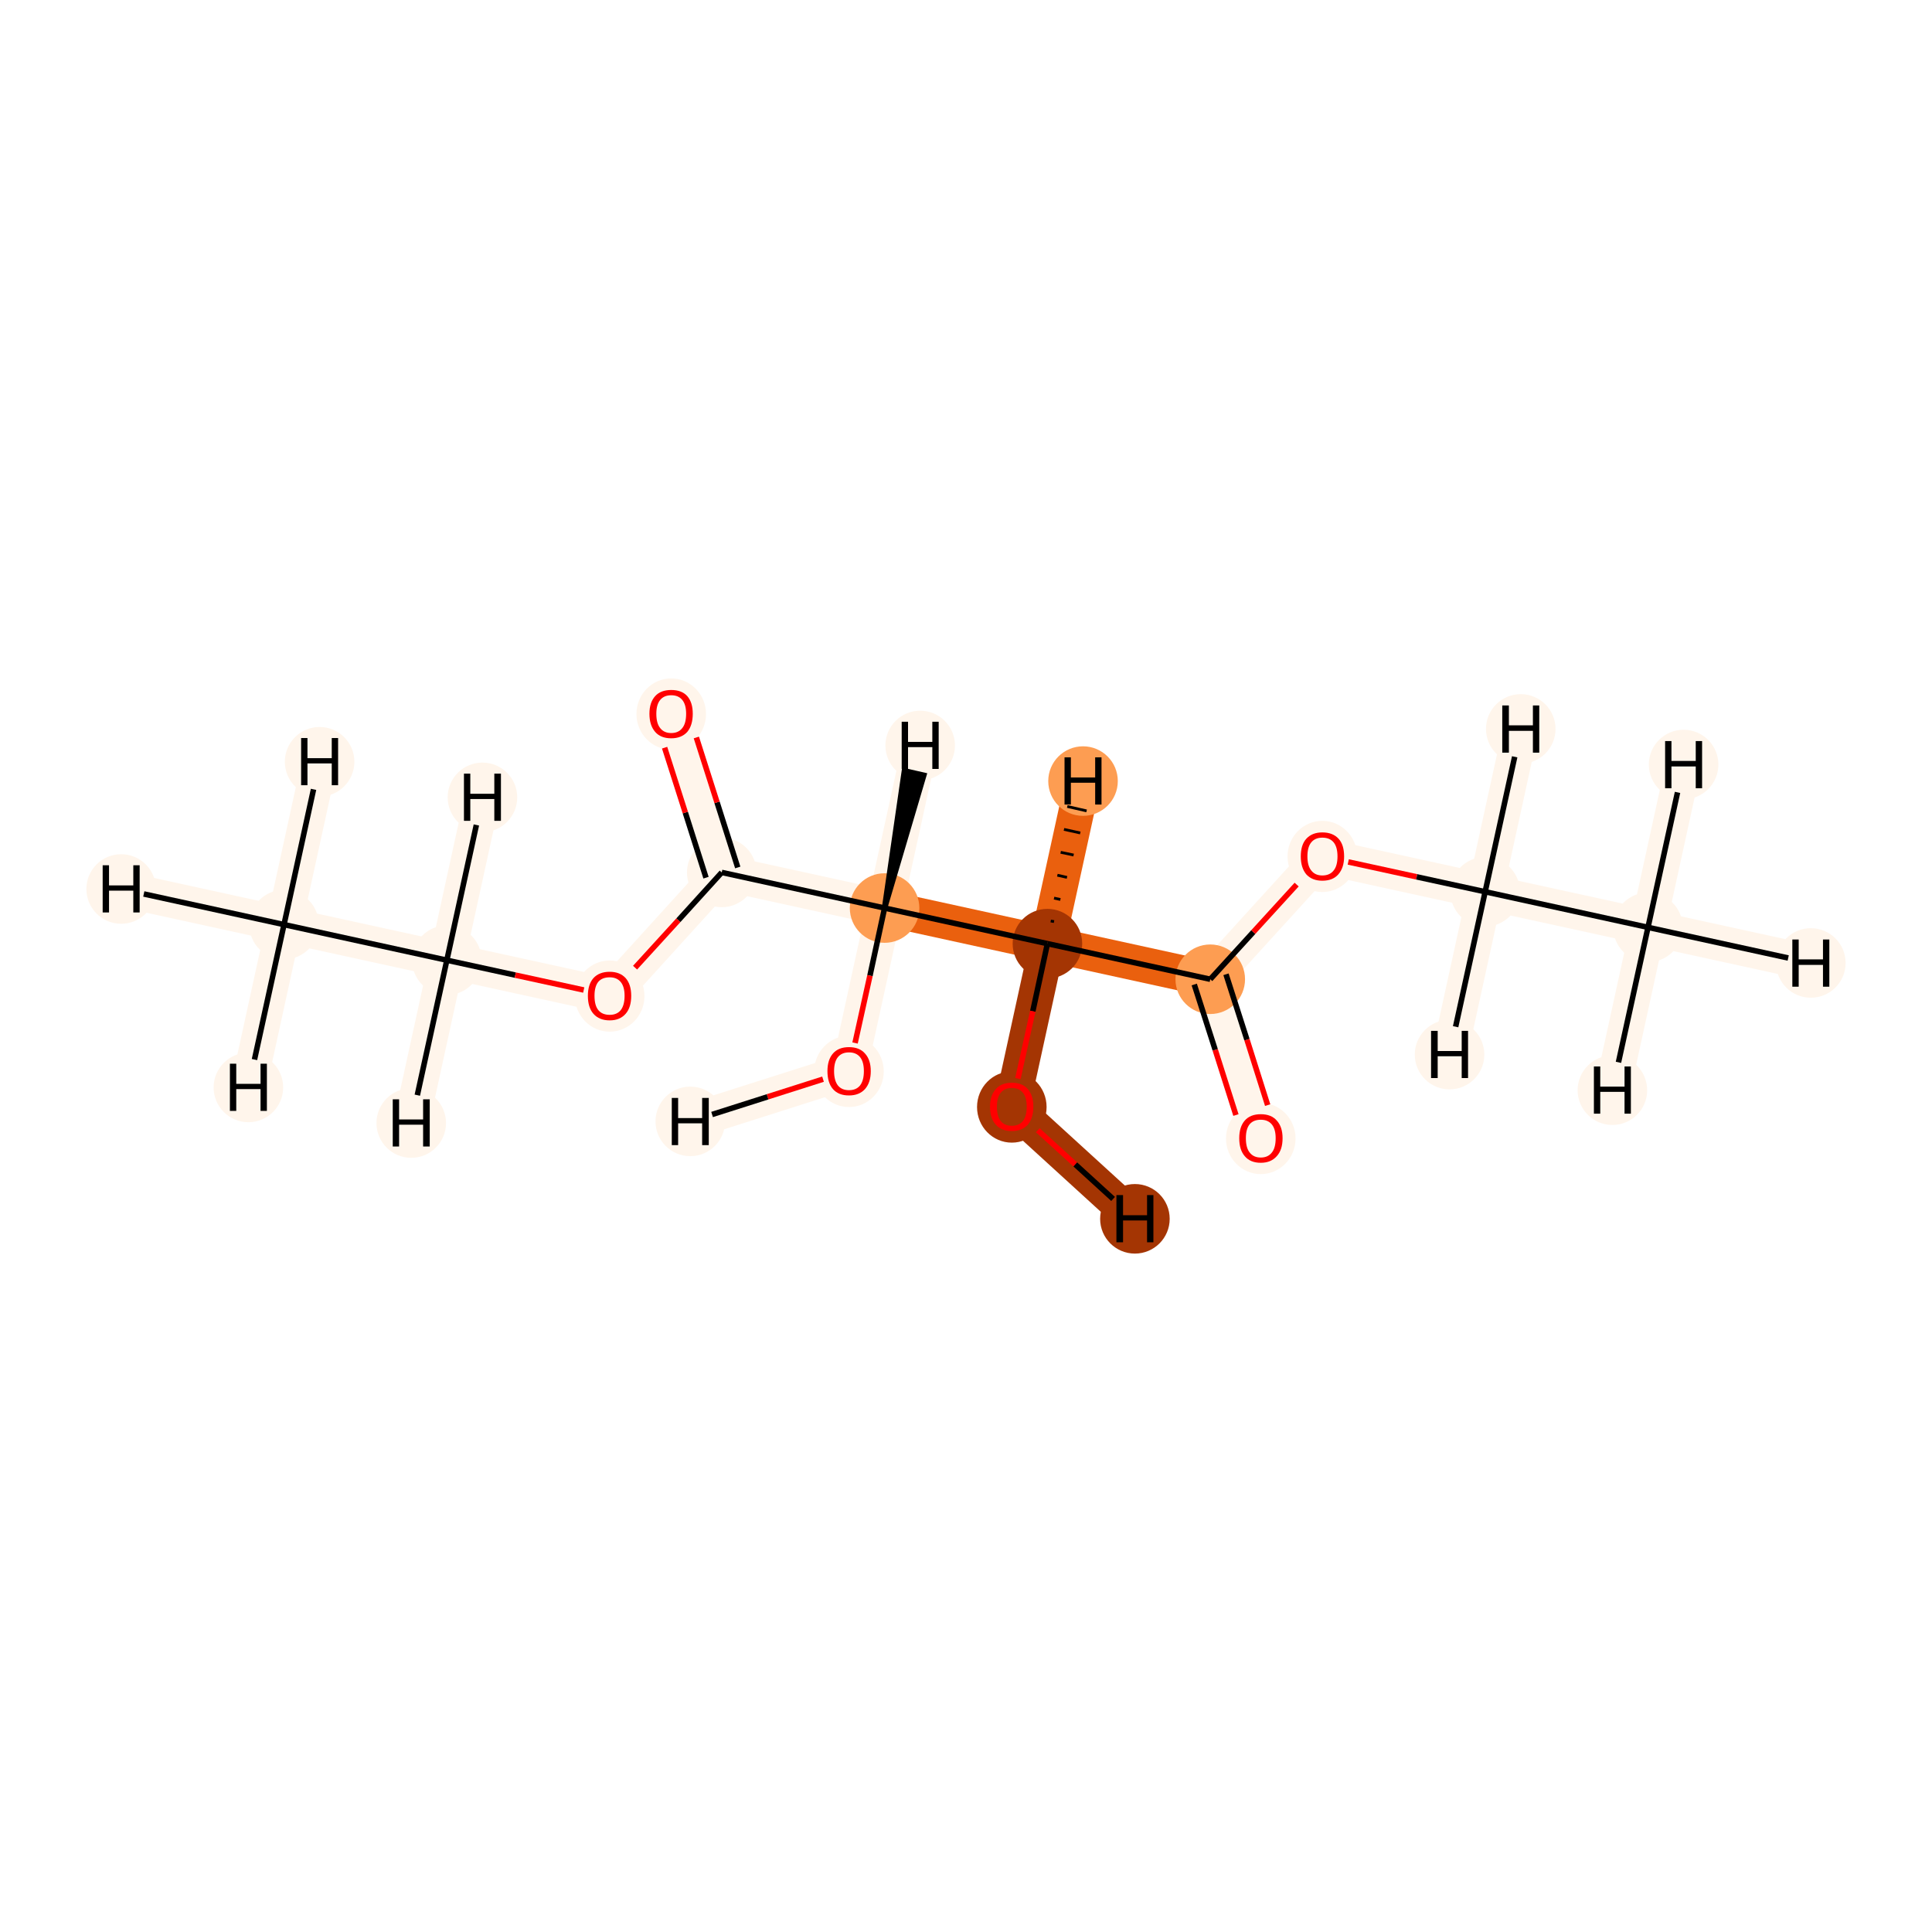 <?xml version='1.0' encoding='iso-8859-1'?>
<svg version='1.1' baseProfile='full'
              xmlns='http://www.w3.org/2000/svg'
                      xmlns:rdkit='http://www.rdkit.org/xml'
                      xmlns:xlink='http://www.w3.org/1999/xlink'
                  xml:space='preserve'
width='700px' height='700px' viewBox='0 0 700 700'>
<!-- END OF HEADER -->
<rect style='opacity:1.0;fill:#FFFFFF;stroke:none' width='700.0' height='700.0' x='0.0' y='0.0'> </rect>
<path d='M 102.9,335.0 L 161.9,347.9' style='fill:none;fill-rule:evenodd;stroke:#FFF5EB;stroke-width:12.9px;stroke-linecap:butt;stroke-linejoin:miter;stroke-opacity:1' />
<path d='M 102.9,335.0 L 43.9,322.1' style='fill:none;fill-rule:evenodd;stroke:#FFF5EB;stroke-width:12.9px;stroke-linecap:butt;stroke-linejoin:miter;stroke-opacity:1' />
<path d='M 102.9,335.0 L 115.8,276.0' style='fill:none;fill-rule:evenodd;stroke:#FFF5EB;stroke-width:12.9px;stroke-linecap:butt;stroke-linejoin:miter;stroke-opacity:1' />
<path d='M 102.9,335.0 L 90.0,394.0' style='fill:none;fill-rule:evenodd;stroke:#FFF5EB;stroke-width:12.9px;stroke-linecap:butt;stroke-linejoin:miter;stroke-opacity:1' />
<path d='M 161.9,347.9 L 220.9,360.8' style='fill:none;fill-rule:evenodd;stroke:#FFF5EB;stroke-width:12.9px;stroke-linecap:butt;stroke-linejoin:miter;stroke-opacity:1' />
<path d='M 161.9,347.9 L 174.8,288.9' style='fill:none;fill-rule:evenodd;stroke:#FFF5EB;stroke-width:12.9px;stroke-linecap:butt;stroke-linejoin:miter;stroke-opacity:1' />
<path d='M 161.9,347.9 L 149.0,406.9' style='fill:none;fill-rule:evenodd;stroke:#FFF5EB;stroke-width:12.9px;stroke-linecap:butt;stroke-linejoin:miter;stroke-opacity:1' />
<path d='M 220.9,360.8 L 261.5,316.1' style='fill:none;fill-rule:evenodd;stroke:#FFF5EB;stroke-width:12.9px;stroke-linecap:butt;stroke-linejoin:miter;stroke-opacity:1' />
<path d='M 261.5,316.1 L 243.2,258.6' style='fill:none;fill-rule:evenodd;stroke:#FFF5EB;stroke-width:12.9px;stroke-linecap:butt;stroke-linejoin:miter;stroke-opacity:1' />
<path d='M 261.5,316.1 L 320.5,329.0' style='fill:none;fill-rule:evenodd;stroke:#FFF5EB;stroke-width:12.9px;stroke-linecap:butt;stroke-linejoin:miter;stroke-opacity:1' />
<path d='M 320.5,329.0 L 379.5,341.9' style='fill:none;fill-rule:evenodd;stroke:#EA600E;stroke-width:12.9px;stroke-linecap:butt;stroke-linejoin:miter;stroke-opacity:1' />
<path d='M 320.5,329.0 L 307.6,388.0' style='fill:none;fill-rule:evenodd;stroke:#FFF5EB;stroke-width:12.9px;stroke-linecap:butt;stroke-linejoin:miter;stroke-opacity:1' />
<path d='M 320.5,329.0 L 333.4,270.1' style='fill:none;fill-rule:evenodd;stroke:#FFF5EB;stroke-width:12.9px;stroke-linecap:butt;stroke-linejoin:miter;stroke-opacity:1' />
<path d='M 379.5,341.9 L 438.5,354.8' style='fill:none;fill-rule:evenodd;stroke:#EA600E;stroke-width:12.9px;stroke-linecap:butt;stroke-linejoin:miter;stroke-opacity:1' />
<path d='M 379.5,341.9 L 366.6,400.9' style='fill:none;fill-rule:evenodd;stroke:#A43503;stroke-width:12.9px;stroke-linecap:butt;stroke-linejoin:miter;stroke-opacity:1' />
<path d='M 379.5,341.9 L 392.4,283.0' style='fill:none;fill-rule:evenodd;stroke:#EA600E;stroke-width:12.9px;stroke-linecap:butt;stroke-linejoin:miter;stroke-opacity:1' />
<path d='M 438.5,354.8 L 456.8,412.4' style='fill:none;fill-rule:evenodd;stroke:#FFF5EB;stroke-width:12.9px;stroke-linecap:butt;stroke-linejoin:miter;stroke-opacity:1' />
<path d='M 438.5,354.8 L 479.1,310.2' style='fill:none;fill-rule:evenodd;stroke:#FFF5EB;stroke-width:12.9px;stroke-linecap:butt;stroke-linejoin:miter;stroke-opacity:1' />
<path d='M 479.1,310.2 L 538.1,323.1' style='fill:none;fill-rule:evenodd;stroke:#FFF5EB;stroke-width:12.9px;stroke-linecap:butt;stroke-linejoin:miter;stroke-opacity:1' />
<path d='M 538.1,323.1 L 597.1,336.0' style='fill:none;fill-rule:evenodd;stroke:#FFF5EB;stroke-width:12.9px;stroke-linecap:butt;stroke-linejoin:miter;stroke-opacity:1' />
<path d='M 538.1,323.1 L 525.2,382.1' style='fill:none;fill-rule:evenodd;stroke:#FFF5EB;stroke-width:12.9px;stroke-linecap:butt;stroke-linejoin:miter;stroke-opacity:1' />
<path d='M 538.1,323.1 L 551.0,264.1' style='fill:none;fill-rule:evenodd;stroke:#FFF5EB;stroke-width:12.9px;stroke-linecap:butt;stroke-linejoin:miter;stroke-opacity:1' />
<path d='M 597.1,336.0 L 656.1,348.9' style='fill:none;fill-rule:evenodd;stroke:#FFF5EB;stroke-width:12.9px;stroke-linecap:butt;stroke-linejoin:miter;stroke-opacity:1' />
<path d='M 597.1,336.0 L 584.2,395.0' style='fill:none;fill-rule:evenodd;stroke:#FFF5EB;stroke-width:12.9px;stroke-linecap:butt;stroke-linejoin:miter;stroke-opacity:1' />
<path d='M 597.1,336.0 L 610.0,277.0' style='fill:none;fill-rule:evenodd;stroke:#FFF5EB;stroke-width:12.9px;stroke-linecap:butt;stroke-linejoin:miter;stroke-opacity:1' />
<path d='M 366.6,400.9 L 411.2,441.6' style='fill:none;fill-rule:evenodd;stroke:#A43503;stroke-width:12.9px;stroke-linecap:butt;stroke-linejoin:miter;stroke-opacity:1' />
<path d='M 307.6,388.0 L 250.1,406.3' style='fill:none;fill-rule:evenodd;stroke:#FFF5EB;stroke-width:12.9px;stroke-linecap:butt;stroke-linejoin:miter;stroke-opacity:1' />
<ellipse cx='102.9' cy='335.0' rx='12.1' ry='12.1'  style='fill:#FFF5EB;fill-rule:evenodd;stroke:#FFF5EB;stroke-width:1.0px;stroke-linecap:butt;stroke-linejoin:miter;stroke-opacity:1' />
<ellipse cx='161.9' cy='347.9' rx='12.1' ry='12.1'  style='fill:#FFF5EB;fill-rule:evenodd;stroke:#FFF5EB;stroke-width:1.0px;stroke-linecap:butt;stroke-linejoin:miter;stroke-opacity:1' />
<ellipse cx='220.9' cy='360.9' rx='12.1' ry='12.4'  style='fill:#FFF5EB;fill-rule:evenodd;stroke:#FFF5EB;stroke-width:1.0px;stroke-linecap:butt;stroke-linejoin:miter;stroke-opacity:1' />
<ellipse cx='261.5' cy='316.1' rx='12.1' ry='12.1'  style='fill:#FFF5EB;fill-rule:evenodd;stroke:#FFF5EB;stroke-width:1.0px;stroke-linecap:butt;stroke-linejoin:miter;stroke-opacity:1' />
<ellipse cx='243.2' cy='258.7' rx='12.1' ry='12.4'  style='fill:#FFF5EB;fill-rule:evenodd;stroke:#FFF5EB;stroke-width:1.0px;stroke-linecap:butt;stroke-linejoin:miter;stroke-opacity:1' />
<ellipse cx='320.5' cy='329.0' rx='12.1' ry='12.1'  style='fill:#FD9D52;fill-rule:evenodd;stroke:#FD9D52;stroke-width:1.0px;stroke-linecap:butt;stroke-linejoin:miter;stroke-opacity:1' />
<ellipse cx='379.5' cy='341.9' rx='12.1' ry='12.1'  style='fill:#A43503;fill-rule:evenodd;stroke:#A43503;stroke-width:1.0px;stroke-linecap:butt;stroke-linejoin:miter;stroke-opacity:1' />
<ellipse cx='438.5' cy='354.8' rx='12.1' ry='12.1'  style='fill:#FD9D52;fill-rule:evenodd;stroke:#FD9D52;stroke-width:1.0px;stroke-linecap:butt;stroke-linejoin:miter;stroke-opacity:1' />
<ellipse cx='456.8' cy='412.5' rx='12.1' ry='12.4'  style='fill:#FFF5EB;fill-rule:evenodd;stroke:#FFF5EB;stroke-width:1.0px;stroke-linecap:butt;stroke-linejoin:miter;stroke-opacity:1' />
<ellipse cx='479.1' cy='310.3' rx='12.1' ry='12.4'  style='fill:#FFF5EB;fill-rule:evenodd;stroke:#FFF5EB;stroke-width:1.0px;stroke-linecap:butt;stroke-linejoin:miter;stroke-opacity:1' />
<ellipse cx='538.1' cy='323.1' rx='12.1' ry='12.1'  style='fill:#FFF5EB;fill-rule:evenodd;stroke:#FFF5EB;stroke-width:1.0px;stroke-linecap:butt;stroke-linejoin:miter;stroke-opacity:1' />
<ellipse cx='597.1' cy='336.0' rx='12.1' ry='12.1'  style='fill:#FFF5EB;fill-rule:evenodd;stroke:#FFF5EB;stroke-width:1.0px;stroke-linecap:butt;stroke-linejoin:miter;stroke-opacity:1' />
<ellipse cx='366.6' cy='401.1' rx='12.1' ry='12.4'  style='fill:#A43503;fill-rule:evenodd;stroke:#A43503;stroke-width:1.0px;stroke-linecap:butt;stroke-linejoin:miter;stroke-opacity:1' />
<ellipse cx='307.6' cy='388.2' rx='12.1' ry='12.4'  style='fill:#FFF5EB;fill-rule:evenodd;stroke:#FFF5EB;stroke-width:1.0px;stroke-linecap:butt;stroke-linejoin:miter;stroke-opacity:1' />
<ellipse cx='43.9' cy='322.1' rx='12.1' ry='12.1'  style='fill:#FFF5EB;fill-rule:evenodd;stroke:#FFF5EB;stroke-width:1.0px;stroke-linecap:butt;stroke-linejoin:miter;stroke-opacity:1' />
<ellipse cx='115.8' cy='276.0' rx='12.1' ry='12.1'  style='fill:#FFF5EB;fill-rule:evenodd;stroke:#FFF5EB;stroke-width:1.0px;stroke-linecap:butt;stroke-linejoin:miter;stroke-opacity:1' />
<ellipse cx='90.0' cy='394.0' rx='12.1' ry='12.1'  style='fill:#FFF5EB;fill-rule:evenodd;stroke:#FFF5EB;stroke-width:1.0px;stroke-linecap:butt;stroke-linejoin:miter;stroke-opacity:1' />
<ellipse cx='174.8' cy='288.9' rx='12.1' ry='12.1'  style='fill:#FFF5EB;fill-rule:evenodd;stroke:#FFF5EB;stroke-width:1.0px;stroke-linecap:butt;stroke-linejoin:miter;stroke-opacity:1' />
<ellipse cx='149.0' cy='406.9' rx='12.1' ry='12.1'  style='fill:#FFF5EB;fill-rule:evenodd;stroke:#FFF5EB;stroke-width:1.0px;stroke-linecap:butt;stroke-linejoin:miter;stroke-opacity:1' />
<ellipse cx='333.4' cy='270.1' rx='12.1' ry='12.1'  style='fill:#FFF5EB;fill-rule:evenodd;stroke:#FFF5EB;stroke-width:1.0px;stroke-linecap:butt;stroke-linejoin:miter;stroke-opacity:1' />
<ellipse cx='392.4' cy='283.0' rx='12.1' ry='12.1'  style='fill:#FD9D52;fill-rule:evenodd;stroke:#FD9D52;stroke-width:1.0px;stroke-linecap:butt;stroke-linejoin:miter;stroke-opacity:1' />
<ellipse cx='525.2' cy='382.1' rx='12.1' ry='12.1'  style='fill:#FFF5EB;fill-rule:evenodd;stroke:#FFF5EB;stroke-width:1.0px;stroke-linecap:butt;stroke-linejoin:miter;stroke-opacity:1' />
<ellipse cx='551.0' cy='264.1' rx='12.1' ry='12.1'  style='fill:#FFF5EB;fill-rule:evenodd;stroke:#FFF5EB;stroke-width:1.0px;stroke-linecap:butt;stroke-linejoin:miter;stroke-opacity:1' />
<ellipse cx='656.1' cy='348.9' rx='12.1' ry='12.1'  style='fill:#FFF5EB;fill-rule:evenodd;stroke:#FFF5EB;stroke-width:1.0px;stroke-linecap:butt;stroke-linejoin:miter;stroke-opacity:1' />
<ellipse cx='584.2' cy='395.0' rx='12.1' ry='12.1'  style='fill:#FFF5EB;fill-rule:evenodd;stroke:#FFF5EB;stroke-width:1.0px;stroke-linecap:butt;stroke-linejoin:miter;stroke-opacity:1' />
<ellipse cx='610.0' cy='277.0' rx='12.1' ry='12.1'  style='fill:#FFF5EB;fill-rule:evenodd;stroke:#FFF5EB;stroke-width:1.0px;stroke-linecap:butt;stroke-linejoin:miter;stroke-opacity:1' />
<ellipse cx='411.2' cy='441.6' rx='12.1' ry='12.1'  style='fill:#A43503;fill-rule:evenodd;stroke:#A43503;stroke-width:1.0px;stroke-linecap:butt;stroke-linejoin:miter;stroke-opacity:1' />
<ellipse cx='250.1' cy='406.3' rx='12.1' ry='12.1'  style='fill:#FFF5EB;fill-rule:evenodd;stroke:#FFF5EB;stroke-width:1.0px;stroke-linecap:butt;stroke-linejoin:miter;stroke-opacity:1' />
<path class='bond-0 atom-0 atom-1' d='M 102.9,335.0 L 161.9,347.9' style='fill:none;fill-rule:evenodd;stroke:#000000;stroke-width:2.0px;stroke-linecap:butt;stroke-linejoin:miter;stroke-opacity:1' />
<path class='bond-13 atom-0 atom-14' d='M 102.9,335.0 L 52.1,323.9' style='fill:none;fill-rule:evenodd;stroke:#000000;stroke-width:2.0px;stroke-linecap:butt;stroke-linejoin:miter;stroke-opacity:1' />
<path class='bond-14 atom-0 atom-15' d='M 102.9,335.0 L 113.6,286.0' style='fill:none;fill-rule:evenodd;stroke:#000000;stroke-width:2.0px;stroke-linecap:butt;stroke-linejoin:miter;stroke-opacity:1' />
<path class='bond-15 atom-0 atom-16' d='M 102.9,335.0 L 92.2,383.9' style='fill:none;fill-rule:evenodd;stroke:#000000;stroke-width:2.0px;stroke-linecap:butt;stroke-linejoin:miter;stroke-opacity:1' />
<path class='bond-1 atom-1 atom-2' d='M 161.9,347.9 L 186.7,353.3' style='fill:none;fill-rule:evenodd;stroke:#000000;stroke-width:2.0px;stroke-linecap:butt;stroke-linejoin:miter;stroke-opacity:1' />
<path class='bond-1 atom-1 atom-2' d='M 186.7,353.3 L 211.5,358.7' style='fill:none;fill-rule:evenodd;stroke:#FF0000;stroke-width:2.0px;stroke-linecap:butt;stroke-linejoin:miter;stroke-opacity:1' />
<path class='bond-16 atom-1 atom-17' d='M 161.9,347.9 L 172.6,298.9' style='fill:none;fill-rule:evenodd;stroke:#000000;stroke-width:2.0px;stroke-linecap:butt;stroke-linejoin:miter;stroke-opacity:1' />
<path class='bond-17 atom-1 atom-18' d='M 161.9,347.9 L 151.2,396.8' style='fill:none;fill-rule:evenodd;stroke:#000000;stroke-width:2.0px;stroke-linecap:butt;stroke-linejoin:miter;stroke-opacity:1' />
<path class='bond-2 atom-2 atom-3' d='M 230.1,350.6 L 245.8,333.4' style='fill:none;fill-rule:evenodd;stroke:#FF0000;stroke-width:2.0px;stroke-linecap:butt;stroke-linejoin:miter;stroke-opacity:1' />
<path class='bond-2 atom-2 atom-3' d='M 245.8,333.4 L 261.5,316.1' style='fill:none;fill-rule:evenodd;stroke:#000000;stroke-width:2.0px;stroke-linecap:butt;stroke-linejoin:miter;stroke-opacity:1' />
<path class='bond-3 atom-3 atom-4' d='M 267.3,314.3 L 259.8,290.7' style='fill:none;fill-rule:evenodd;stroke:#000000;stroke-width:2.0px;stroke-linecap:butt;stroke-linejoin:miter;stroke-opacity:1' />
<path class='bond-3 atom-3 atom-4' d='M 259.8,290.7 L 252.3,267.2' style='fill:none;fill-rule:evenodd;stroke:#FF0000;stroke-width:2.0px;stroke-linecap:butt;stroke-linejoin:miter;stroke-opacity:1' />
<path class='bond-3 atom-3 atom-4' d='M 255.8,318.0 L 248.3,294.4' style='fill:none;fill-rule:evenodd;stroke:#000000;stroke-width:2.0px;stroke-linecap:butt;stroke-linejoin:miter;stroke-opacity:1' />
<path class='bond-3 atom-3 atom-4' d='M 248.3,294.4 L 240.8,270.9' style='fill:none;fill-rule:evenodd;stroke:#FF0000;stroke-width:2.0px;stroke-linecap:butt;stroke-linejoin:miter;stroke-opacity:1' />
<path class='bond-4 atom-3 atom-5' d='M 261.5,316.1 L 320.5,329.0' style='fill:none;fill-rule:evenodd;stroke:#000000;stroke-width:2.0px;stroke-linecap:butt;stroke-linejoin:miter;stroke-opacity:1' />
<path class='bond-5 atom-5 atom-6' d='M 320.5,329.0 L 379.5,341.9' style='fill:none;fill-rule:evenodd;stroke:#000000;stroke-width:2.0px;stroke-linecap:butt;stroke-linejoin:miter;stroke-opacity:1' />
<path class='bond-12 atom-5 atom-13' d='M 320.5,329.0 L 315.2,353.5' style='fill:none;fill-rule:evenodd;stroke:#000000;stroke-width:2.0px;stroke-linecap:butt;stroke-linejoin:miter;stroke-opacity:1' />
<path class='bond-12 atom-5 atom-13' d='M 315.2,353.5 L 309.8,377.9' style='fill:none;fill-rule:evenodd;stroke:#FF0000;stroke-width:2.0px;stroke-linecap:butt;stroke-linejoin:miter;stroke-opacity:1' />
<path class='bond-18 atom-5 atom-19' d='M 320.5,329.0 L 334.7,280.9 L 327.7,279.3 Z' style='fill:#000000;fill-rule:evenodd;fill-opacity:1;stroke:#000000;stroke-width:2.0px;stroke-linecap:butt;stroke-linejoin:miter;stroke-opacity:1;' />
<path class='bond-6 atom-6 atom-7' d='M 379.5,341.9 L 438.5,354.8' style='fill:none;fill-rule:evenodd;stroke:#000000;stroke-width:2.0px;stroke-linecap:butt;stroke-linejoin:miter;stroke-opacity:1' />
<path class='bond-11 atom-6 atom-12' d='M 379.5,341.9 L 374.2,366.4' style='fill:none;fill-rule:evenodd;stroke:#000000;stroke-width:2.0px;stroke-linecap:butt;stroke-linejoin:miter;stroke-opacity:1' />
<path class='bond-11 atom-6 atom-12' d='M 374.2,366.4 L 368.8,390.8' style='fill:none;fill-rule:evenodd;stroke:#FF0000;stroke-width:2.0px;stroke-linecap:butt;stroke-linejoin:miter;stroke-opacity:1' />
<path class='bond-19 atom-6 atom-20' d='M 381.9,333.9 L 380.7,333.7' style='fill:none;fill-rule:evenodd;stroke:#000000;stroke-width:1.0px;stroke-linecap:butt;stroke-linejoin:miter;stroke-opacity:1' />
<path class='bond-19 atom-6 atom-20' d='M 384.2,325.9 L 381.9,325.4' style='fill:none;fill-rule:evenodd;stroke:#000000;stroke-width:1.0px;stroke-linecap:butt;stroke-linejoin:miter;stroke-opacity:1' />
<path class='bond-19 atom-6 atom-20' d='M 386.6,317.9 L 383.1,317.1' style='fill:none;fill-rule:evenodd;stroke:#000000;stroke-width:1.0px;stroke-linecap:butt;stroke-linejoin:miter;stroke-opacity:1' />
<path class='bond-19 atom-6 atom-20' d='M 389.0,309.8 L 384.3,308.8' style='fill:none;fill-rule:evenodd;stroke:#000000;stroke-width:1.0px;stroke-linecap:butt;stroke-linejoin:miter;stroke-opacity:1' />
<path class='bond-19 atom-6 atom-20' d='M 391.4,301.8 L 385.5,300.5' style='fill:none;fill-rule:evenodd;stroke:#000000;stroke-width:1.0px;stroke-linecap:butt;stroke-linejoin:miter;stroke-opacity:1' />
<path class='bond-19 atom-6 atom-20' d='M 393.7,293.8 L 386.7,292.2' style='fill:none;fill-rule:evenodd;stroke:#000000;stroke-width:1.0px;stroke-linecap:butt;stroke-linejoin:miter;stroke-opacity:1' />
<path class='bond-7 atom-7 atom-8' d='M 432.7,356.7 L 440.3,380.4' style='fill:none;fill-rule:evenodd;stroke:#000000;stroke-width:2.0px;stroke-linecap:butt;stroke-linejoin:miter;stroke-opacity:1' />
<path class='bond-7 atom-7 atom-8' d='M 440.3,380.4 L 447.8,404.0' style='fill:none;fill-rule:evenodd;stroke:#FF0000;stroke-width:2.0px;stroke-linecap:butt;stroke-linejoin:miter;stroke-opacity:1' />
<path class='bond-7 atom-7 atom-8' d='M 444.2,353.0 L 451.8,376.7' style='fill:none;fill-rule:evenodd;stroke:#000000;stroke-width:2.0px;stroke-linecap:butt;stroke-linejoin:miter;stroke-opacity:1' />
<path class='bond-7 atom-7 atom-8' d='M 451.8,376.7 L 459.3,400.4' style='fill:none;fill-rule:evenodd;stroke:#FF0000;stroke-width:2.0px;stroke-linecap:butt;stroke-linejoin:miter;stroke-opacity:1' />
<path class='bond-8 atom-7 atom-9' d='M 438.5,354.8 L 454.1,337.7' style='fill:none;fill-rule:evenodd;stroke:#000000;stroke-width:2.0px;stroke-linecap:butt;stroke-linejoin:miter;stroke-opacity:1' />
<path class='bond-8 atom-7 atom-9' d='M 454.1,337.7 L 469.8,320.5' style='fill:none;fill-rule:evenodd;stroke:#FF0000;stroke-width:2.0px;stroke-linecap:butt;stroke-linejoin:miter;stroke-opacity:1' />
<path class='bond-9 atom-9 atom-10' d='M 488.5,312.3 L 513.3,317.7' style='fill:none;fill-rule:evenodd;stroke:#FF0000;stroke-width:2.0px;stroke-linecap:butt;stroke-linejoin:miter;stroke-opacity:1' />
<path class='bond-9 atom-9 atom-10' d='M 513.3,317.7 L 538.1,323.1' style='fill:none;fill-rule:evenodd;stroke:#000000;stroke-width:2.0px;stroke-linecap:butt;stroke-linejoin:miter;stroke-opacity:1' />
<path class='bond-10 atom-10 atom-11' d='M 538.1,323.1 L 597.1,336.0' style='fill:none;fill-rule:evenodd;stroke:#000000;stroke-width:2.0px;stroke-linecap:butt;stroke-linejoin:miter;stroke-opacity:1' />
<path class='bond-20 atom-10 atom-21' d='M 538.1,323.1 L 527.4,372.0' style='fill:none;fill-rule:evenodd;stroke:#000000;stroke-width:2.0px;stroke-linecap:butt;stroke-linejoin:miter;stroke-opacity:1' />
<path class='bond-21 atom-10 atom-22' d='M 538.1,323.1 L 548.8,274.2' style='fill:none;fill-rule:evenodd;stroke:#000000;stroke-width:2.0px;stroke-linecap:butt;stroke-linejoin:miter;stroke-opacity:1' />
<path class='bond-22 atom-11 atom-23' d='M 597.1,336.0 L 647.9,347.1' style='fill:none;fill-rule:evenodd;stroke:#000000;stroke-width:2.0px;stroke-linecap:butt;stroke-linejoin:miter;stroke-opacity:1' />
<path class='bond-23 atom-11 atom-24' d='M 597.1,336.0 L 586.4,384.9' style='fill:none;fill-rule:evenodd;stroke:#000000;stroke-width:2.0px;stroke-linecap:butt;stroke-linejoin:miter;stroke-opacity:1' />
<path class='bond-24 atom-11 atom-25' d='M 597.1,336.0 L 607.8,287.1' style='fill:none;fill-rule:evenodd;stroke:#000000;stroke-width:2.0px;stroke-linecap:butt;stroke-linejoin:miter;stroke-opacity:1' />
<path class='bond-25 atom-12 atom-26' d='M 376.0,409.5 L 389.6,421.9' style='fill:none;fill-rule:evenodd;stroke:#FF0000;stroke-width:2.0px;stroke-linecap:butt;stroke-linejoin:miter;stroke-opacity:1' />
<path class='bond-25 atom-12 atom-26' d='M 389.6,421.9 L 403.3,434.4' style='fill:none;fill-rule:evenodd;stroke:#000000;stroke-width:2.0px;stroke-linecap:butt;stroke-linejoin:miter;stroke-opacity:1' />
<path class='bond-26 atom-13 atom-27' d='M 298.2,391.0 L 278.1,397.4' style='fill:none;fill-rule:evenodd;stroke:#FF0000;stroke-width:2.0px;stroke-linecap:butt;stroke-linejoin:miter;stroke-opacity:1' />
<path class='bond-26 atom-13 atom-27' d='M 278.1,397.4 L 258.0,403.8' style='fill:none;fill-rule:evenodd;stroke:#000000;stroke-width:2.0px;stroke-linecap:butt;stroke-linejoin:miter;stroke-opacity:1' />
<path  class='atom-2' d='M 213.0 360.8
Q 213.0 356.7, 215.0 354.4
Q 217.1 352.1, 220.9 352.1
Q 224.6 352.1, 226.7 354.4
Q 228.7 356.7, 228.7 360.8
Q 228.7 365.0, 226.7 367.3
Q 224.6 369.7, 220.9 369.7
Q 217.1 369.7, 215.0 367.3
Q 213.0 365.0, 213.0 360.8
M 220.9 367.7
Q 223.5 367.7, 224.9 366.0
Q 226.3 364.2, 226.3 360.8
Q 226.3 357.5, 224.9 355.8
Q 223.5 354.1, 220.9 354.1
Q 218.2 354.1, 216.8 355.7
Q 215.4 357.4, 215.4 360.8
Q 215.4 364.3, 216.8 366.0
Q 218.2 367.7, 220.9 367.7
' fill='#FF0000'/>
<path  class='atom-4' d='M 235.3 258.6
Q 235.3 254.5, 237.4 252.2
Q 239.4 250.0, 243.2 250.0
Q 247.0 250.0, 249.0 252.2
Q 251.0 254.5, 251.0 258.6
Q 251.0 262.8, 249.0 265.2
Q 246.9 267.5, 243.2 267.5
Q 239.4 267.5, 237.4 265.2
Q 235.3 262.8, 235.3 258.6
M 243.2 265.6
Q 245.8 265.6, 247.2 263.8
Q 248.6 262.1, 248.6 258.6
Q 248.6 255.3, 247.2 253.6
Q 245.8 251.9, 243.2 251.9
Q 240.6 251.9, 239.2 253.6
Q 237.8 255.3, 237.8 258.6
Q 237.8 262.1, 239.2 263.8
Q 240.6 265.6, 243.2 265.6
' fill='#FF0000'/>
<path  class='atom-8' d='M 449.0 412.4
Q 449.0 408.3, 451.0 406.0
Q 453.0 403.7, 456.8 403.7
Q 460.6 403.7, 462.6 406.0
Q 464.7 408.3, 464.7 412.4
Q 464.7 416.6, 462.6 418.9
Q 460.5 421.3, 456.8 421.3
Q 453.0 421.3, 451.0 418.9
Q 449.0 416.6, 449.0 412.4
M 456.8 419.4
Q 459.4 419.4, 460.8 417.6
Q 462.2 415.9, 462.2 412.4
Q 462.2 409.1, 460.8 407.4
Q 459.4 405.7, 456.8 405.7
Q 454.2 405.7, 452.8 407.3
Q 451.4 409.0, 451.4 412.4
Q 451.4 415.9, 452.8 417.6
Q 454.2 419.4, 456.8 419.4
' fill='#FF0000'/>
<path  class='atom-9' d='M 471.3 310.3
Q 471.3 306.1, 473.3 303.9
Q 475.4 301.6, 479.1 301.6
Q 482.9 301.6, 485.0 303.9
Q 487.0 306.1, 487.0 310.3
Q 487.0 314.4, 484.9 316.8
Q 482.9 319.1, 479.1 319.1
Q 475.4 319.1, 473.3 316.8
Q 471.3 314.4, 471.3 310.3
M 479.1 317.2
Q 481.8 317.2, 483.2 315.4
Q 484.6 313.7, 484.6 310.3
Q 484.6 306.9, 483.2 305.2
Q 481.8 303.5, 479.1 303.5
Q 476.5 303.5, 475.1 305.2
Q 473.7 306.9, 473.7 310.3
Q 473.7 313.7, 475.1 315.4
Q 476.5 317.2, 479.1 317.2
' fill='#FF0000'/>
<path  class='atom-12' d='M 358.7 401.0
Q 358.7 396.9, 360.8 394.6
Q 362.8 392.3, 366.6 392.3
Q 370.4 392.3, 372.4 394.6
Q 374.4 396.9, 374.4 401.0
Q 374.4 405.1, 372.4 407.5
Q 370.3 409.8, 366.6 409.8
Q 362.8 409.8, 360.8 407.5
Q 358.7 405.2, 358.7 401.0
M 366.6 407.9
Q 369.2 407.9, 370.6 406.2
Q 372.0 404.4, 372.0 401.0
Q 372.0 397.6, 370.6 395.9
Q 369.2 394.2, 366.6 394.2
Q 364.0 394.2, 362.6 395.9
Q 361.2 397.6, 361.2 401.0
Q 361.2 404.4, 362.6 406.2
Q 364.0 407.9, 366.6 407.9
' fill='#FF0000'/>
<path  class='atom-13' d='M 299.8 388.1
Q 299.8 384.0, 301.8 381.7
Q 303.8 379.4, 307.6 379.4
Q 311.4 379.4, 313.4 381.7
Q 315.5 384.0, 315.5 388.1
Q 315.5 392.2, 313.4 394.6
Q 311.3 396.9, 307.6 396.9
Q 303.8 396.9, 301.8 394.6
Q 299.8 392.3, 299.8 388.1
M 307.6 395.0
Q 310.2 395.0, 311.6 393.3
Q 313.0 391.5, 313.0 388.1
Q 313.0 384.7, 311.6 383.0
Q 310.2 381.3, 307.6 381.3
Q 305.0 381.3, 303.6 383.0
Q 302.2 384.7, 302.2 388.1
Q 302.2 391.5, 303.6 393.3
Q 305.0 395.0, 307.6 395.0
' fill='#FF0000'/>
<path  class='atom-14' d='M 37.2 313.5
L 39.5 313.5
L 39.5 320.8
L 48.3 320.8
L 48.3 313.5
L 50.6 313.5
L 50.6 330.6
L 48.3 330.6
L 48.3 322.7
L 39.5 322.7
L 39.5 330.6
L 37.2 330.6
L 37.2 313.5
' fill='#000000'/>
<path  class='atom-15' d='M 109.1 267.4
L 111.4 267.4
L 111.4 274.7
L 120.2 274.7
L 120.2 267.4
L 122.5 267.4
L 122.5 284.5
L 120.2 284.5
L 120.2 276.6
L 111.4 276.6
L 111.4 284.5
L 109.1 284.5
L 109.1 267.4
' fill='#000000'/>
<path  class='atom-16' d='M 83.3 385.4
L 85.6 385.4
L 85.6 392.7
L 94.4 392.7
L 94.4 385.4
L 96.7 385.4
L 96.7 402.5
L 94.4 402.5
L 94.4 394.6
L 85.6 394.6
L 85.6 402.5
L 83.3 402.5
L 83.3 385.4
' fill='#000000'/>
<path  class='atom-17' d='M 168.1 280.3
L 170.4 280.3
L 170.4 287.6
L 179.1 287.6
L 179.1 280.3
L 181.5 280.3
L 181.5 297.4
L 179.1 297.4
L 179.1 289.5
L 170.4 289.5
L 170.4 297.4
L 168.1 297.4
L 168.1 280.3
' fill='#000000'/>
<path  class='atom-18' d='M 142.3 398.3
L 144.6 398.3
L 144.6 405.6
L 153.3 405.6
L 153.3 398.3
L 155.7 398.3
L 155.7 415.4
L 153.3 415.4
L 153.3 407.5
L 144.6 407.5
L 144.6 415.4
L 142.3 415.4
L 142.3 398.3
' fill='#000000'/>
<path  class='atom-19' d='M 326.7 261.5
L 329.0 261.5
L 329.0 268.8
L 337.8 268.8
L 337.8 261.5
L 340.1 261.5
L 340.1 278.6
L 337.8 278.6
L 337.8 270.7
L 329.0 270.7
L 329.0 278.6
L 326.7 278.6
L 326.7 261.5
' fill='#000000'/>
<path  class='atom-20' d='M 385.7 274.4
L 388.0 274.4
L 388.0 281.7
L 396.8 281.7
L 396.8 274.4
L 399.1 274.4
L 399.1 291.5
L 396.8 291.5
L 396.8 283.6
L 388.0 283.6
L 388.0 291.5
L 385.7 291.5
L 385.7 274.4
' fill='#000000'/>
<path  class='atom-21' d='M 518.5 373.5
L 520.9 373.5
L 520.9 380.8
L 529.6 380.8
L 529.6 373.5
L 531.9 373.5
L 531.9 390.6
L 529.6 390.6
L 529.6 382.7
L 520.9 382.7
L 520.9 390.6
L 518.5 390.6
L 518.5 373.5
' fill='#000000'/>
<path  class='atom-22' d='M 544.3 255.6
L 546.7 255.6
L 546.7 262.8
L 555.4 262.8
L 555.4 255.6
L 557.7 255.6
L 557.7 272.7
L 555.4 272.7
L 555.4 264.8
L 546.7 264.8
L 546.7 272.7
L 544.3 272.7
L 544.3 255.6
' fill='#000000'/>
<path  class='atom-23' d='M 649.4 340.4
L 651.7 340.4
L 651.7 347.6
L 660.5 347.6
L 660.5 340.4
L 662.8 340.4
L 662.8 357.5
L 660.5 357.5
L 660.5 349.6
L 651.7 349.6
L 651.7 357.5
L 649.4 357.5
L 649.4 340.4
' fill='#000000'/>
<path  class='atom-24' d='M 577.5 386.4
L 579.8 386.4
L 579.8 393.7
L 588.6 393.7
L 588.6 386.4
L 590.9 386.4
L 590.9 403.5
L 588.6 403.5
L 588.6 395.6
L 579.8 395.6
L 579.8 403.5
L 577.5 403.5
L 577.5 386.4
' fill='#000000'/>
<path  class='atom-25' d='M 603.3 268.5
L 605.6 268.5
L 605.6 275.7
L 614.4 275.7
L 614.4 268.5
L 616.7 268.5
L 616.7 285.6
L 614.4 285.6
L 614.4 277.7
L 605.6 277.7
L 605.6 285.6
L 603.3 285.6
L 603.3 268.5
' fill='#000000'/>
<path  class='atom-26' d='M 404.5 433.0
L 406.9 433.0
L 406.9 440.3
L 415.6 440.3
L 415.6 433.0
L 417.9 433.0
L 417.9 450.1
L 415.6 450.1
L 415.6 442.2
L 406.9 442.2
L 406.9 450.1
L 404.5 450.1
L 404.5 433.0
' fill='#000000'/>
<path  class='atom-27' d='M 243.4 397.8
L 245.7 397.8
L 245.7 405.1
L 254.4 405.1
L 254.4 397.8
L 256.8 397.8
L 256.8 414.9
L 254.4 414.9
L 254.4 407.0
L 245.7 407.0
L 245.7 414.9
L 243.4 414.9
L 243.4 397.8
' fill='#000000'/>
</svg>
